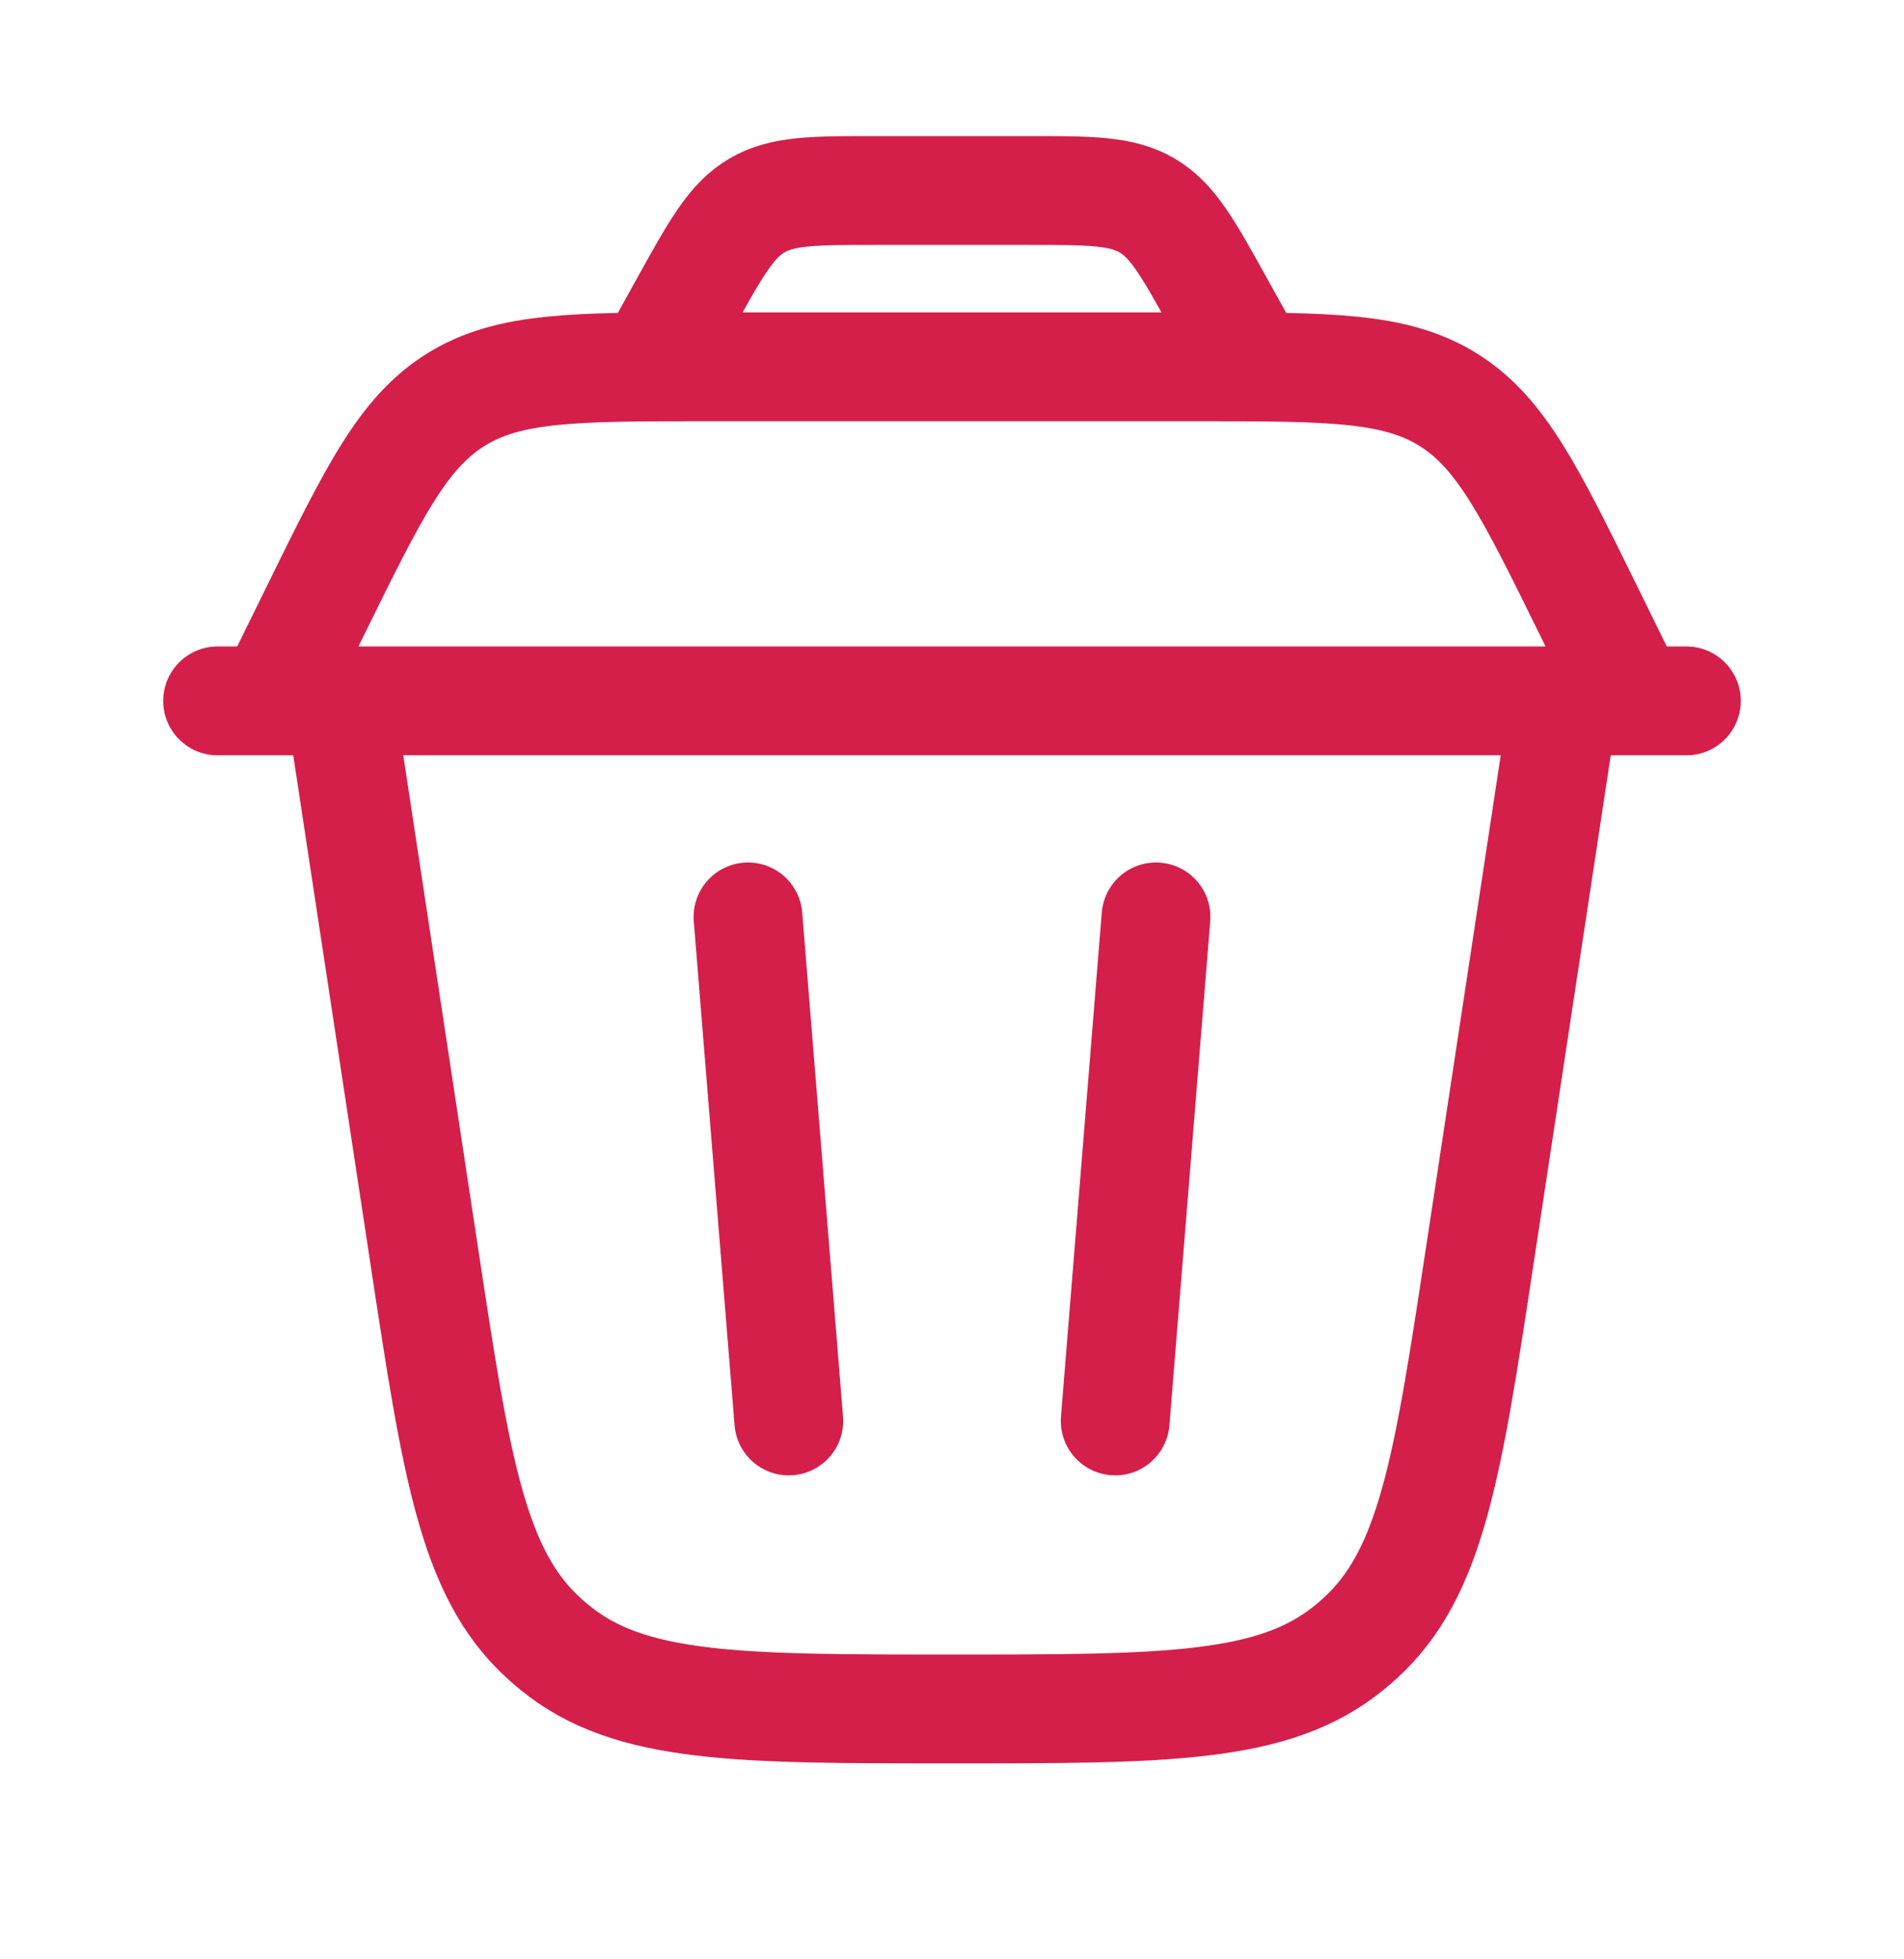 <svg width="35" height="36" viewBox="0 0 35 36" fill="none" xmlns="http://www.w3.org/2000/svg">
<path d="M6.25 12.878L7.796 23.058C8.388 26.959 8.684 28.91 10.003 30.105C10.068 30.164 10.134 30.221 10.202 30.276C11.581 31.4 13.554 31.4 17.5 31.4V31.4C21.446 31.4 23.419 31.4 24.798 30.276C24.866 30.221 24.932 30.164 24.997 30.105C26.316 28.91 26.612 26.959 27.204 23.058L28.75 12.878" stroke="#D41F4A" stroke-width="2" stroke-linejoin="round"/>
<path d="M4 12.878L31 12.878" stroke="#D41F4A" stroke-width="2" stroke-linecap="round" stroke-linejoin="round"/>
<path d="M14.5 26.108L13.75 16.847M20.5 26.108L21.25 16.847" stroke="#D41F4A" stroke-width="2" stroke-linecap="round" stroke-linejoin="round"/>
<path d="M5.08 12.68L5.804 11.208C6.873 9.035 7.408 7.948 8.379 7.344C9.349 6.74 10.56 6.74 12.982 6.74H22.018C24.44 6.74 25.651 6.74 26.622 7.344C27.592 7.948 28.127 9.035 29.196 11.208L29.92 12.68" stroke="#D41F4A" stroke-width="2" stroke-linecap="round" stroke-linejoin="round"/>
<path d="M12.251 6.2L12.607 5.557C13.165 4.554 13.444 4.053 13.913 3.776C14.383 3.5 14.956 3.5 16.104 3.5H18.897C20.045 3.5 20.618 3.5 21.088 3.776C21.557 4.053 21.836 4.554 22.393 5.557L22.75 6.2" stroke="#D41F4A" stroke-width="2" stroke-linecap="round" stroke-linejoin="round"/>
</svg>
